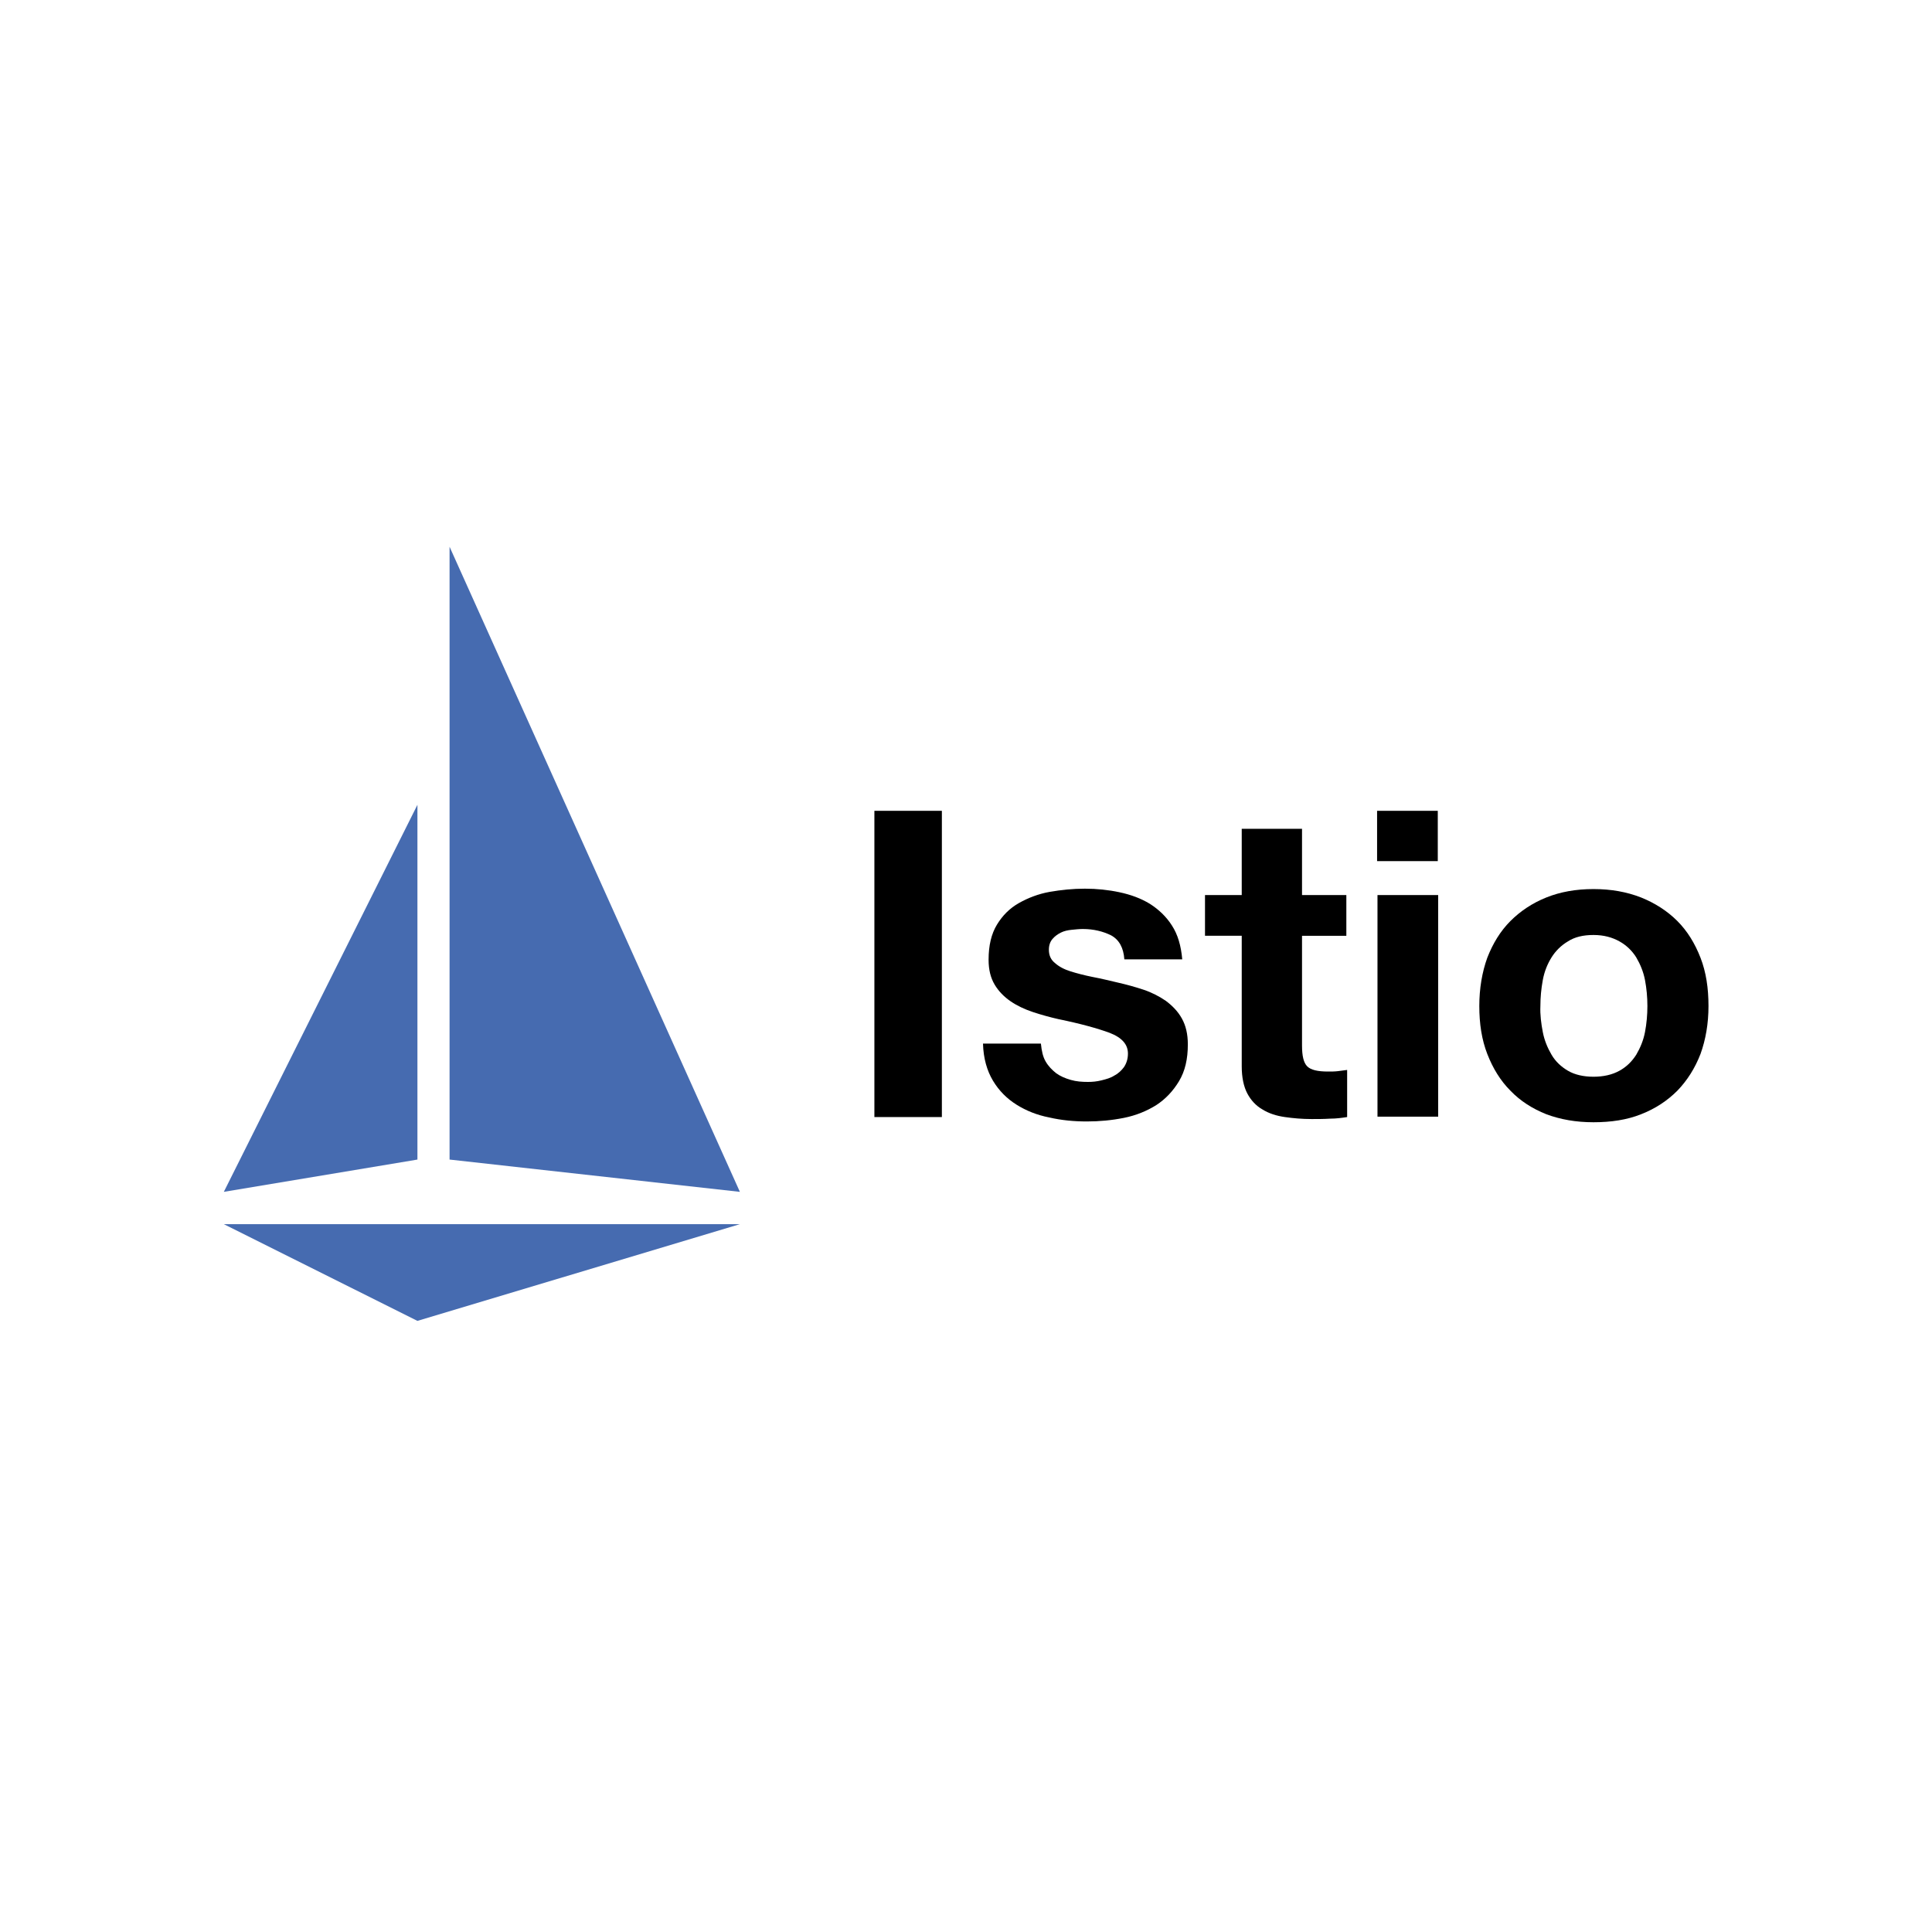 <svg xmlns="http://www.w3.org/2000/svg" version="1.1" id="Layer_1" x="0" y="0" xml:space="preserve" viewBox="0 0 120 60" height="1em" width="1em">
  <style type="text/css" id="style2">
    .st0{fill:#466bb0}
  </style>
  <g id="g885" transform="translate(-1)">
    <g transform="translate(31.669 74.524) scale(.296)" id="g874">
      <g id="g13" transform="translate(-60.532 -240.797) scale(.344)">
        <g id="hull">
          <path class="st0" id="polygon4" fill="#466bb0" d="m129.4 479.2-118.1-59h314.8z"/>
        </g>
        <g id="mainsail">
          <path class="st0" id="polygon7" fill="#466bb0" d="M129.4 164.4 11.3 400.5l118.1-19.7z"/>
        </g>
        <g id="headsail">
          <path class="st0" id="polygon10" fill="#466bb0" d="M149 7v373.8l177.1 19.7z"/>
        </g>
      </g>
    </g>
    <g transform="translate(38.967 -104.631) scale(.248)" id="g25">
      <path id="path15" d="M82.8 504v76.7H65.9V504z"/>
      <path id="path17" d="M108.8 566.8c.7 1.2 1.6 2.1 2.6 2.9 1.1.8 2.3 1.3 3.7 1.7 1.4.4 2.8.5 4.3.5 1.1 0 2.2-.1 3.4-.4 1.2-.3 2.3-.6 3.2-1.2 1-.5 1.8-1.3 2.4-2.1.6-.9 1-2 1-3.4 0-2.3-1.5-4-4.6-5.2-3-1.1-7.3-2.3-12.7-3.4-2.2-.5-4.4-1.1-6.5-1.8-2.1-.7-4-1.6-5.6-2.7-1.6-1.1-3-2.5-4-4.2-1-1.7-1.5-3.7-1.5-6.2 0-3.6.7-6.5 2.1-8.8 1.4-2.3 3.2-4.1 5.5-5.4 2.3-1.3 4.9-2.3 7.7-2.8 2.9-.5 5.8-.8 8.8-.8 3 0 5.9.3 8.7.9 2.8.6 5.3 1.5 7.6 2.9 2.2 1.4 4.1 3.2 5.5 5.4 1.5 2.3 2.3 5.1 2.6 8.5h-14.5c-.2-2.9-1.3-4.9-3.3-6-2-1-4.4-1.6-7.1-1.6-.9 0-1.8.1-2.8.2-1 .1-1.9.3-2.7.7-.8.4-1.5.9-2.1 1.6-.6.7-.9 1.6-.9 2.7 0 1.4.5 2.5 1.5 3.3 1 .9 2.3 1.6 3.9 2.1s3.5 1 5.5 1.4c2.1.4 4.2.9 6.3 1.4 2.2.5 4.4 1.1 6.5 1.8 2.1.7 4 1.7 5.6 2.8 1.6 1.2 3 2.6 4 4.4 1 1.8 1.5 3.9 1.5 6.5 0 3.7-.7 6.7-2.2 9.2-1.5 2.5-3.4 4.5-5.7 6-2.4 1.5-5.1 2.6-8.1 3.2-3 .6-6.1.9-9.3.9-3.2 0-6.4-.3-9.4-1-3.1-.6-5.8-1.7-8.2-3.2-2.4-1.5-4.4-3.5-5.9-6s-2.4-5.6-2.5-9.3h14.5c.2 1.9.5 3.3 1.2 4.5z"/>
      <path id="path19" d="M184.1 525.1v10.2H173v27.5c0 2.6.4 4.3 1.3 5.2.9.9 2.6 1.3 5.2 1.3.9 0 1.7 0 2.5-.1s1.5-.2 2.3-.3v11.8c-1.3.2-2.7.4-4.3.4-1.6.1-3.1.1-4.6.1-2.4 0-4.6-.2-6.7-.5-2.1-.3-4-.9-5.6-1.9-1.6-.9-2.9-2.3-3.8-4-.9-1.7-1.4-4-1.4-6.8v-32.7h-9.2v-10.2h9.2v-16.6H173v16.6z"/>
      <path id="path21" d="M191.8 516.5V504H207v12.6h-15.2zm15.3 8.6v55.5h-15.2v-55.5z"/>
      <path id="path23" d="M219.4 540.8c1.4-3.6 3.3-6.7 5.8-9.2 2.5-2.5 5.5-4.5 9-5.9 3.5-1.4 7.4-2.1 11.8-2.1s8.3.7 11.9 2.1c3.5 1.4 6.6 3.4 9.1 5.9 2.5 2.5 4.4 5.6 5.8 9.2 1.4 3.6 2 7.6 2 12.1 0 4.4-.7 8.4-2 12-1.4 3.6-3.3 6.6-5.8 9.2-2.5 2.5-5.5 4.5-9.1 5.9-3.5 1.4-7.5 2-11.9 2s-8.3-.7-11.8-2c-3.5-1.4-6.5-3.3-9-5.9-2.5-2.5-4.4-5.6-5.8-9.2-1.4-3.6-2-7.6-2-12s.7-8.5 2-12.1zm13.9 18.6c.4 2.1 1.2 4 2.2 5.7 1 1.7 2.4 3 4.1 4 1.7 1 3.9 1.5 6.4 1.5 2.5 0 4.7-.5 6.5-1.5 1.8-1 3.1-2.3 4.2-4 1-1.7 1.8-3.6 2.2-5.7.4-2.1.6-4.3.6-6.5s-.2-4.4-.6-6.5c-.4-2.1-1.2-4-2.2-5.7-1-1.6-2.4-3-4.2-4-1.8-1-3.9-1.6-6.5-1.6s-4.7.5-6.4 1.6c-1.7 1-3.1 2.4-4.1 4-1 1.6-1.8 3.5-2.2 5.7-.4 2.2-.6 4.3-.6 6.5-.1 2.2.2 4.4.6 6.5z"/>
    </g>
  </g>
</svg>
